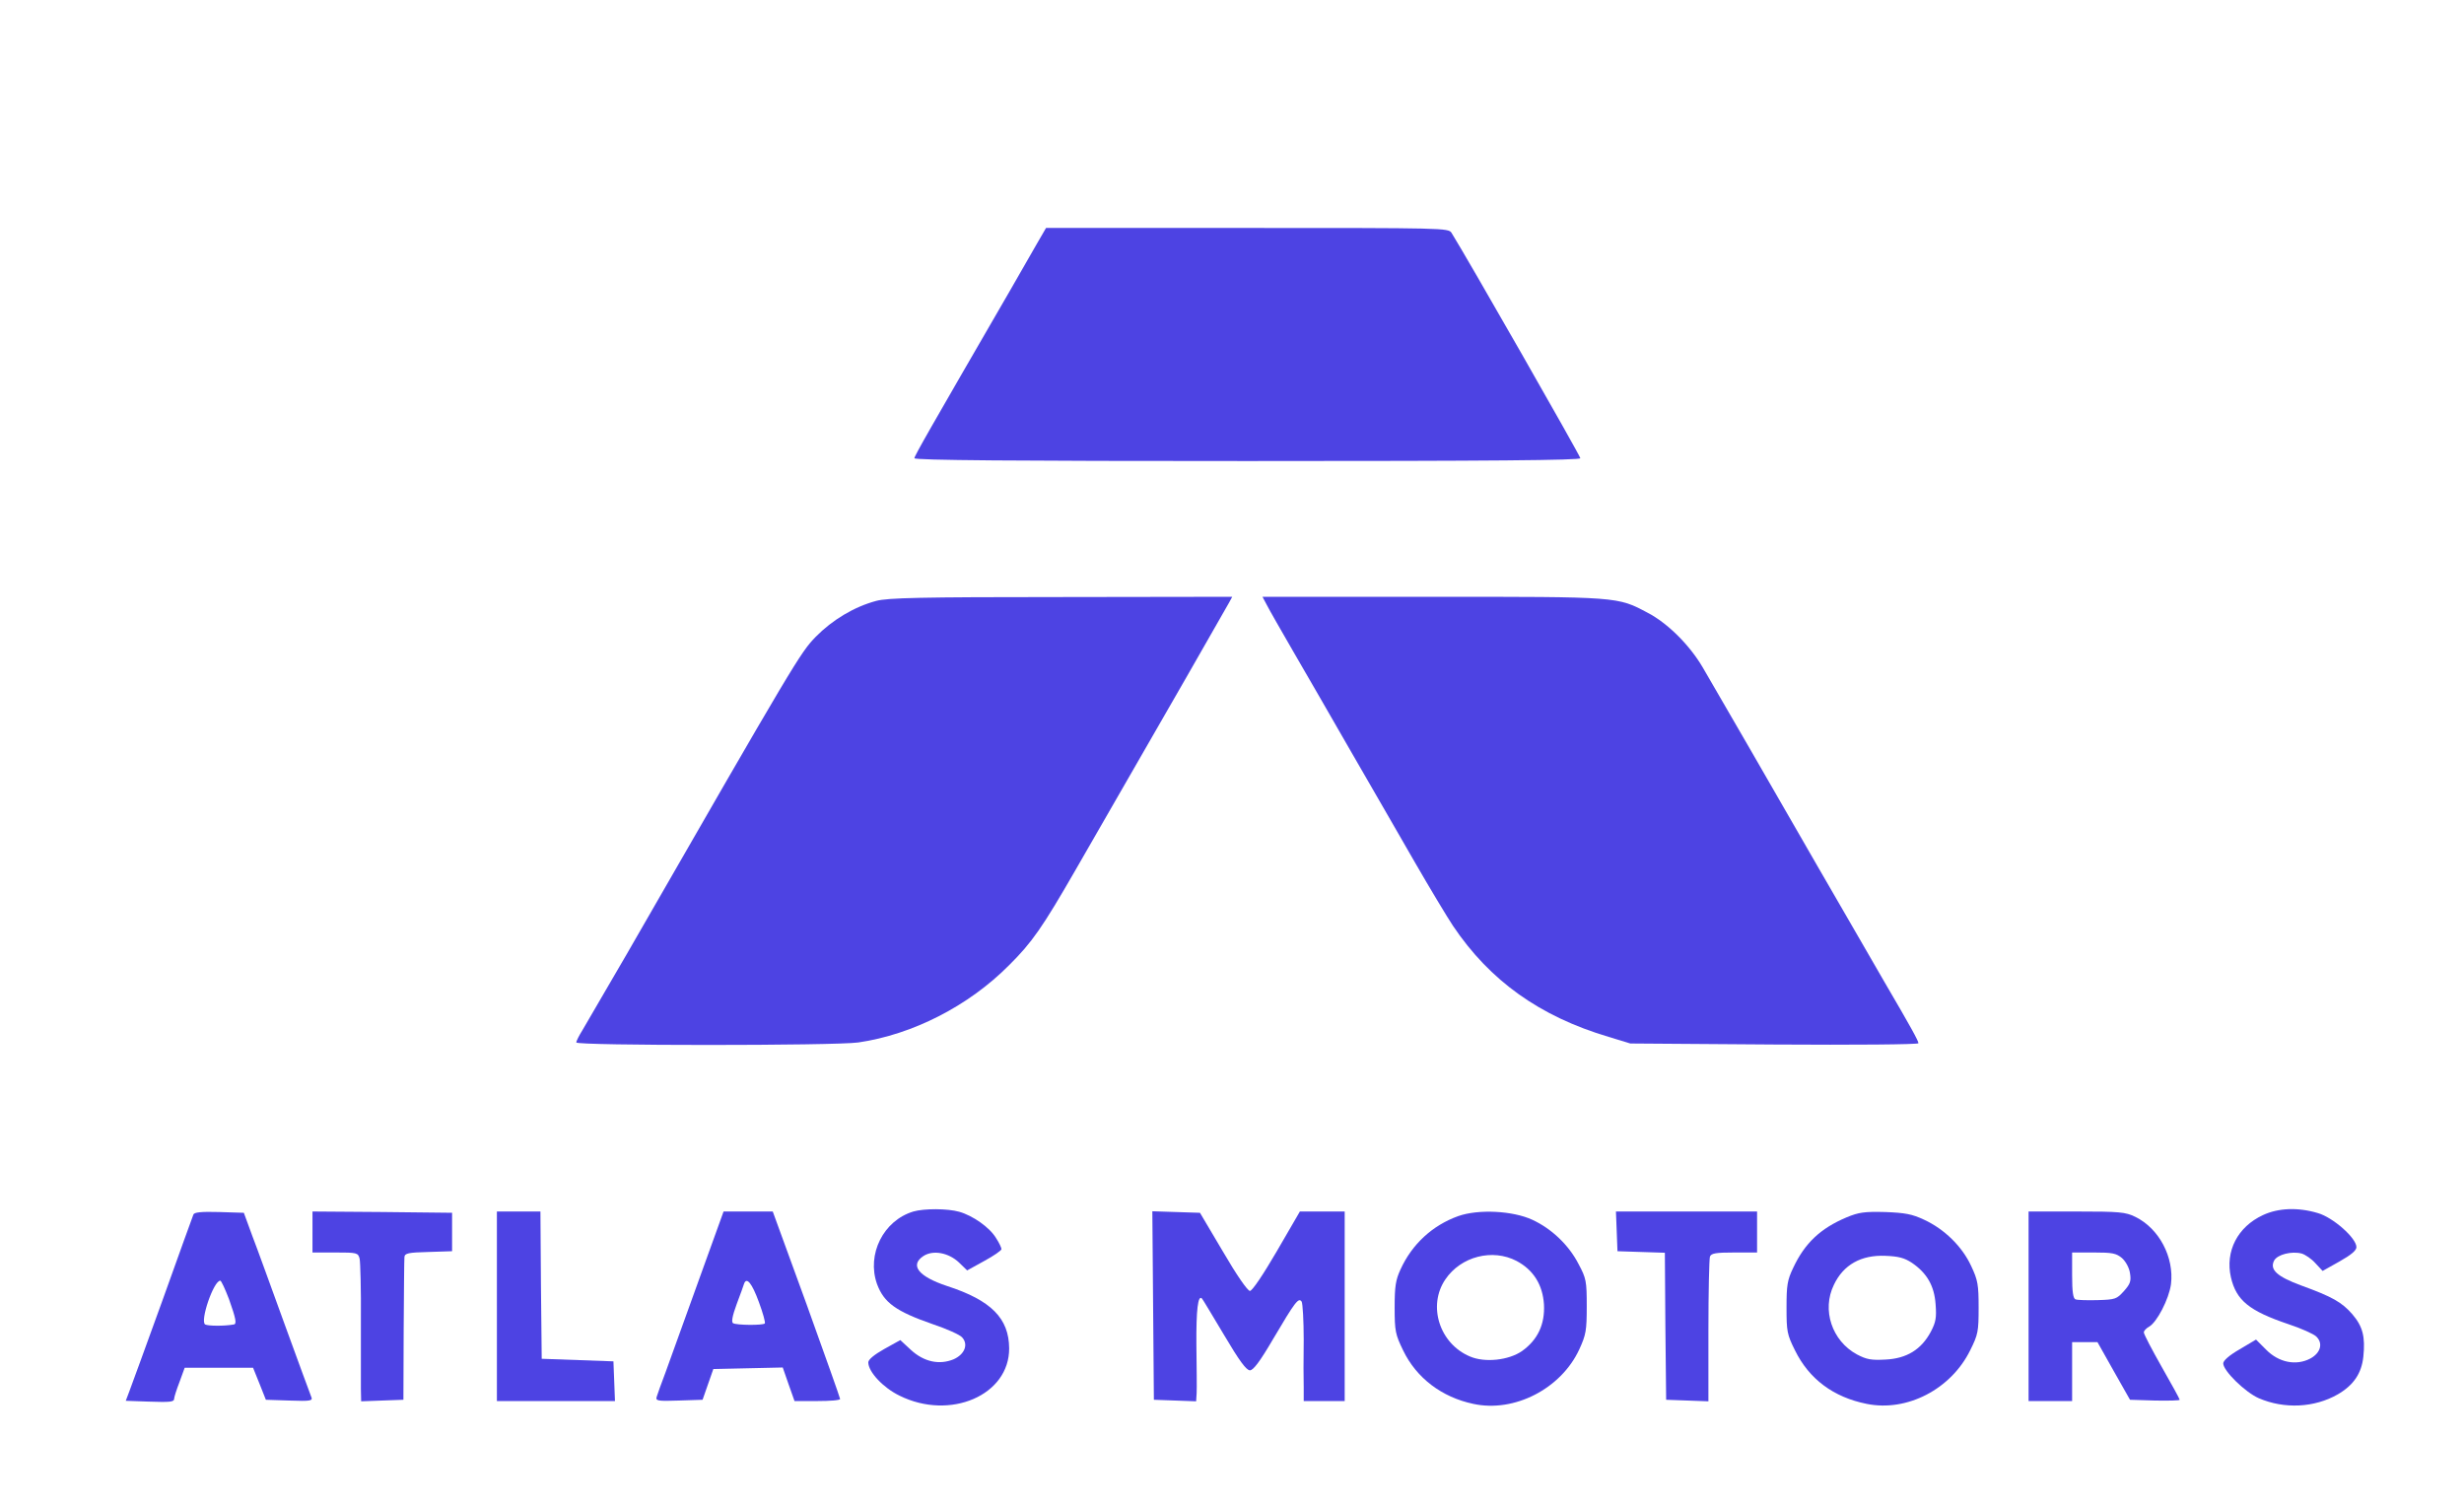 <?xml version="1.0" standalone="no"?>
<!DOCTYPE svg PUBLIC "-//W3C//DTD SVG 20010904//EN"
 "http://www.w3.org/TR/2001/REC-SVG-20010904/DTD/svg10.dtd">
<svg version="1.0" xmlns="http://www.w3.org/2000/svg"
 width="962pt" height="588pt" viewBox="0 0 962 588"
 preserveAspectRatio="xMidYMid meet">

<g transform="translate(0,588) scale(0.1,-0.1)"
fill="#4D43E3" stroke="none">
<path d="M4048 4928 c-20 -35 -67 -117 -105 -183 -315 -544 -373 -645 -373
-654 0 -8 392 -11 1300 -11 954 0 1300 3 1300 11 0 9 -444 786 -503 880 -12
19 -31 19 -797 19 l-786 0 -36 -62z"/>
<path d="M3421 3534 c-86 -23 -171 -74 -236 -140 -61 -63 -76 -88 -738 -1239
-83 -143 -161 -277 -173 -297 -13 -21 -24 -42 -24 -48 0 -13 1009 -13 1101 0
212 31 430 142 588 301 90 89 131 148 261 374 367 637 585 1017 599 1043 l12
22 -668 -1 c-550 0 -677 -3 -722 -15z"/>
<path d="M4946 3518 c9 -18 56 -100 104 -183 48 -82 149 -258 225 -390 76
-132 188 -325 248 -430 60 -104 128 -217 150 -250 144 -214 338 -353 607 -433
l85 -26 563 -4 c309 -2 562 0 562 5 0 9 -29 62 -132 238 -41 72 -160 276 -263
455 -191 332 -375 651 -447 774 -51 87 -136 172 -214 213 -120 64 -111 63
-841 63 l-664 0 17 -32z"/>
<path d="M3566 1150 c-117 -35 -183 -167 -142 -283 27 -73 74 -107 218 -157
54 -18 105 -41 114 -51 26 -28 10 -67 -33 -86 -56 -23 -116 -10 -167 37 l-41
38 -63 -35 c-39 -22 -62 -41 -62 -52 0 -37 58 -99 122 -130 198 -98 429 2 428
185 -1 117 -70 187 -242 243 -112 37 -147 81 -93 117 38 25 99 13 139 -25 l32
-31 67 37 c37 20 67 41 67 46 0 5 -9 25 -21 43 -25 42 -91 88 -144 103 -46 13
-137 13 -179 1z"/>
<path d="M8835 1136 c-99 -46 -148 -141 -125 -243 21 -90 71 -131 225 -183 49
-16 97 -38 107 -47 29 -26 19 -65 -22 -87 -55 -29 -123 -16 -173 35 l-39 39
-64 -38 c-40 -23 -64 -44 -64 -55 0 -29 86 -113 139 -136 100 -43 217 -37 308
15 62 36 93 82 100 147 8 78 -2 118 -43 166 -41 47 -78 68 -199 112 -95 35
-125 62 -106 98 13 23 67 37 107 27 14 -4 39 -21 54 -38 l28 -30 66 37 c46 26
66 43 66 56 0 35 -91 116 -151 133 -77 23 -154 20 -214 -8z"/>
<path d="M755 1138 c-3 -7 -57 -157 -120 -333 -64 -176 -122 -337 -130 -357
l-14 -37 85 -3 c90 -3 104 -2 104 12 0 5 9 34 21 65 l20 55 134 0 133 0 25
-62 25 -63 92 -3 c85 -3 92 -1 85 15 -4 10 -50 135 -102 278 -52 143 -109 301
-128 350 l-33 90 -96 3 c-72 2 -98 -1 -101 -10z m139 -330 c27 -76 31 -97 19
-99 -39 -7 -101 -6 -112 0 -21 13 33 171 59 171 4 0 19 -33 34 -72z"/>
<path d="M1220 1070 l0 -80 89 0 c85 0 89 -1 95 -24 3 -13 6 -122 5 -242 0
-121 0 -241 0 -267 l1 -48 82 3 83 3 1 270 c1 149 2 278 3 287 1 15 15 18 94
20 l92 3 0 75 0 75 -272 3 -273 2 0 -80z"/>
<path d="M1940 780 l0 -370 230 0 231 0 -3 78 -3 77 -140 5 -140 5 -3 288 -2
287 -85 0 -85 0 0 -370z"/>
<path d="M2725 873 c-55 -152 -112 -310 -127 -352 -16 -42 -31 -84 -34 -94 -5
-16 2 -18 86 -15 l93 3 21 60 21 60 136 3 135 3 23 -66 23 -65 89 0 c49 0 89
3 89 8 0 4 -59 170 -131 370 l-132 362 -96 0 -96 0 -100 -277z m238 -77 c16
-43 26 -80 23 -83 -8 -8 -111 -7 -124 1 -7 4 -3 28 14 74 14 37 27 73 29 80
10 28 31 2 58 -72z"/>
<path d="M4502 783 l3 -368 83 -3 82 -3 2 33 c1 18 0 103 -1 188 -1 135 6 197
22 180 3 -3 41 -67 86 -142 59 -100 87 -138 101 -138 13 0 39 34 91 123 85
144 99 163 111 145 4 -7 8 -74 8 -148 -1 -74 -1 -159 0 -187 l0 -53 80 0 80 0
0 370 0 370 -87 0 -88 0 -90 -155 c-53 -91 -96 -155 -105 -155 -9 0 -52 62
-105 153 l-90 152 -93 3 -93 3 3 -368z"/>
<path d="M5693 1132 c-100 -36 -180 -109 -225 -208 -19 -41 -23 -66 -23 -149
0 -92 3 -105 33 -167 52 -108 151 -183 274 -209 160 -35 343 59 414 213 26 57
29 73 29 168 0 98 -2 109 -32 165 -38 74 -105 138 -181 173 -76 35 -210 42
-289 14z m228 -175 c66 -35 102 -93 107 -170 4 -77 -24 -138 -86 -182 -52 -36
-145 -46 -203 -21 -119 50 -166 198 -96 301 61 90 184 121 278 72z"/>
<path d="M6312 1073 l3 -78 92 -3 93 -3 2 -287 3 -287 83 -3 82 -3 0 275 c0
151 3 281 6 290 5 13 23 16 95 16 l89 0 0 80 0 80 -275 0 -276 0 3 -77z"/>
<path d="M7209 1127 c-102 -43 -163 -101 -208 -197 -23 -48 -26 -68 -26 -155
0 -93 2 -105 33 -167 55 -112 150 -183 280 -209 157 -32 329 57 404 209 31 62
33 74 33 167 0 89 -3 107 -29 162 -35 76 -104 144 -184 181 -47 22 -74 27
-152 30 -81 2 -103 -1 -151 -21z m255 -177 c59 -40 88 -90 93 -162 4 -53 1
-70 -19 -108 -37 -69 -94 -104 -176 -108 -56 -3 -74 0 -112 20 -98 53 -138
174 -90 272 37 78 106 117 201 113 51 -2 74 -8 103 -27z"/>
<path d="M7920 780 l0 -370 85 0 85 0 0 115 0 115 49 0 50 0 63 -112 64 -113
97 -3 c53 -1 97 0 97 3 0 3 -31 60 -70 128 -38 67 -70 128 -70 135 0 6 9 16
20 22 31 17 78 108 86 166 13 106 -47 218 -139 263 -39 19 -61 21 -230 21
l-187 0 0 -370z m365 188 c15 -14 28 -38 31 -59 5 -31 1 -42 -24 -70 -28 -31
-33 -33 -103 -35 -40 -1 -78 0 -86 3 -9 4 -13 29 -13 94 l0 89 84 0 c74 0 88
-3 111 -22z"/>
</g>
</svg>
